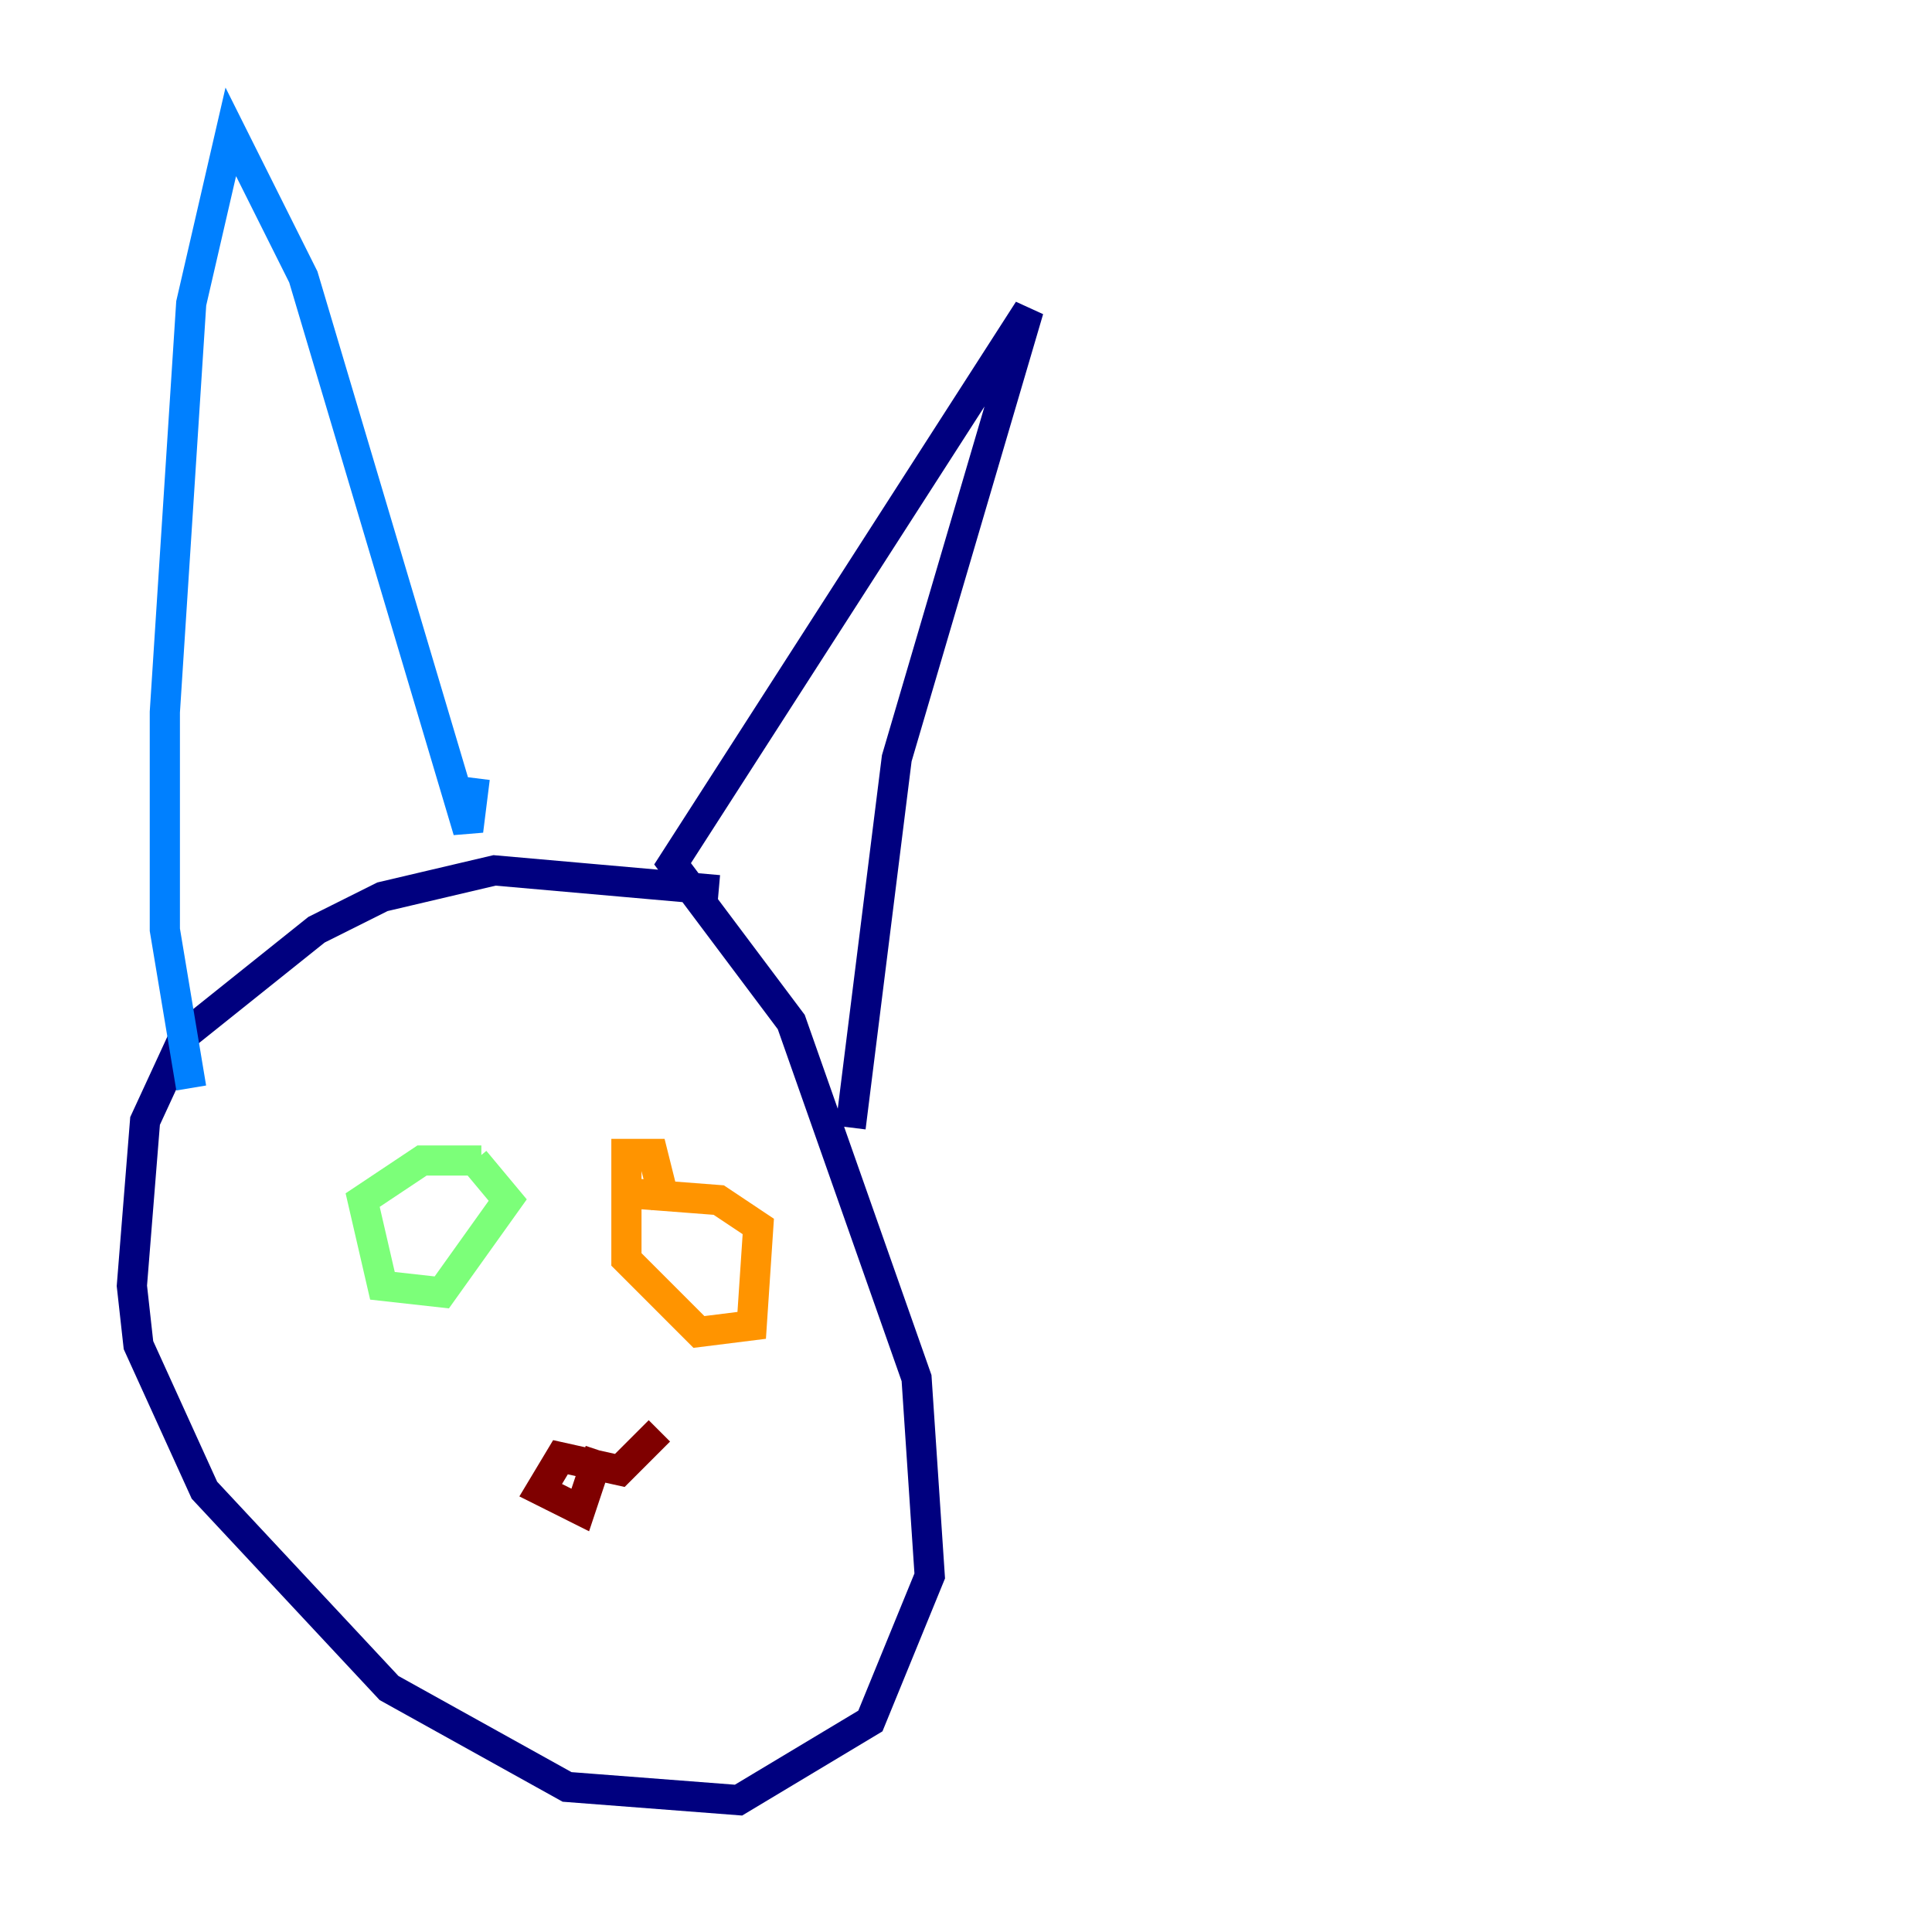 <?xml version="1.0" encoding="utf-8" ?>
<svg baseProfile="tiny" height="128" version="1.2" viewBox="0,0,128,128" width="128" xmlns="http://www.w3.org/2000/svg" xmlns:ev="http://www.w3.org/2001/xml-events" xmlns:xlink="http://www.w3.org/1999/xlink"><defs /><polyline fill="none" points="47.618,58.976 32.764,57.666 25.338,59.413 20.969,61.597 12.232,68.587 9.611,74.266 8.737,85.188 9.174,89.12 13.543,98.73 25.775,111.836 37.57,118.389 48.928,119.263 57.666,114.02 61.597,104.41 60.724,91.304 52.423,67.713 44.56,57.229 68.15,20.532 59.413,50.239 56.355,74.703" stroke="#00007f" stroke-width="2" /><polyline fill="none" points="31.454,51.55 31.017,55.044 20.096,18.348 15.29,8.737 12.669,20.096 10.921,47.181 10.921,61.597 12.669,72.082" stroke="#0080ff" stroke-width="2" /><polyline fill="none" points="31.891,76.887 27.959,76.887 24.027,79.508 25.338,85.188 29.27,85.625 33.638,79.508 31.454,76.887" stroke="#7cff79" stroke-width="2" /><polyline fill="none" points="44.123,79.945 43.249,76.451 41.502,76.451 41.502,83.44 46.307,88.246 49.802,87.809 50.239,81.256 47.618,79.508 41.939,79.072" stroke="#ff9400" stroke-width="2" /><polyline fill="none" points="43.686,94.799 41.065,97.42 37.133,96.546 35.822,98.73 38.444,100.041 39.754,96.109" stroke="#7f0000" stroke-width="2" /></svg>